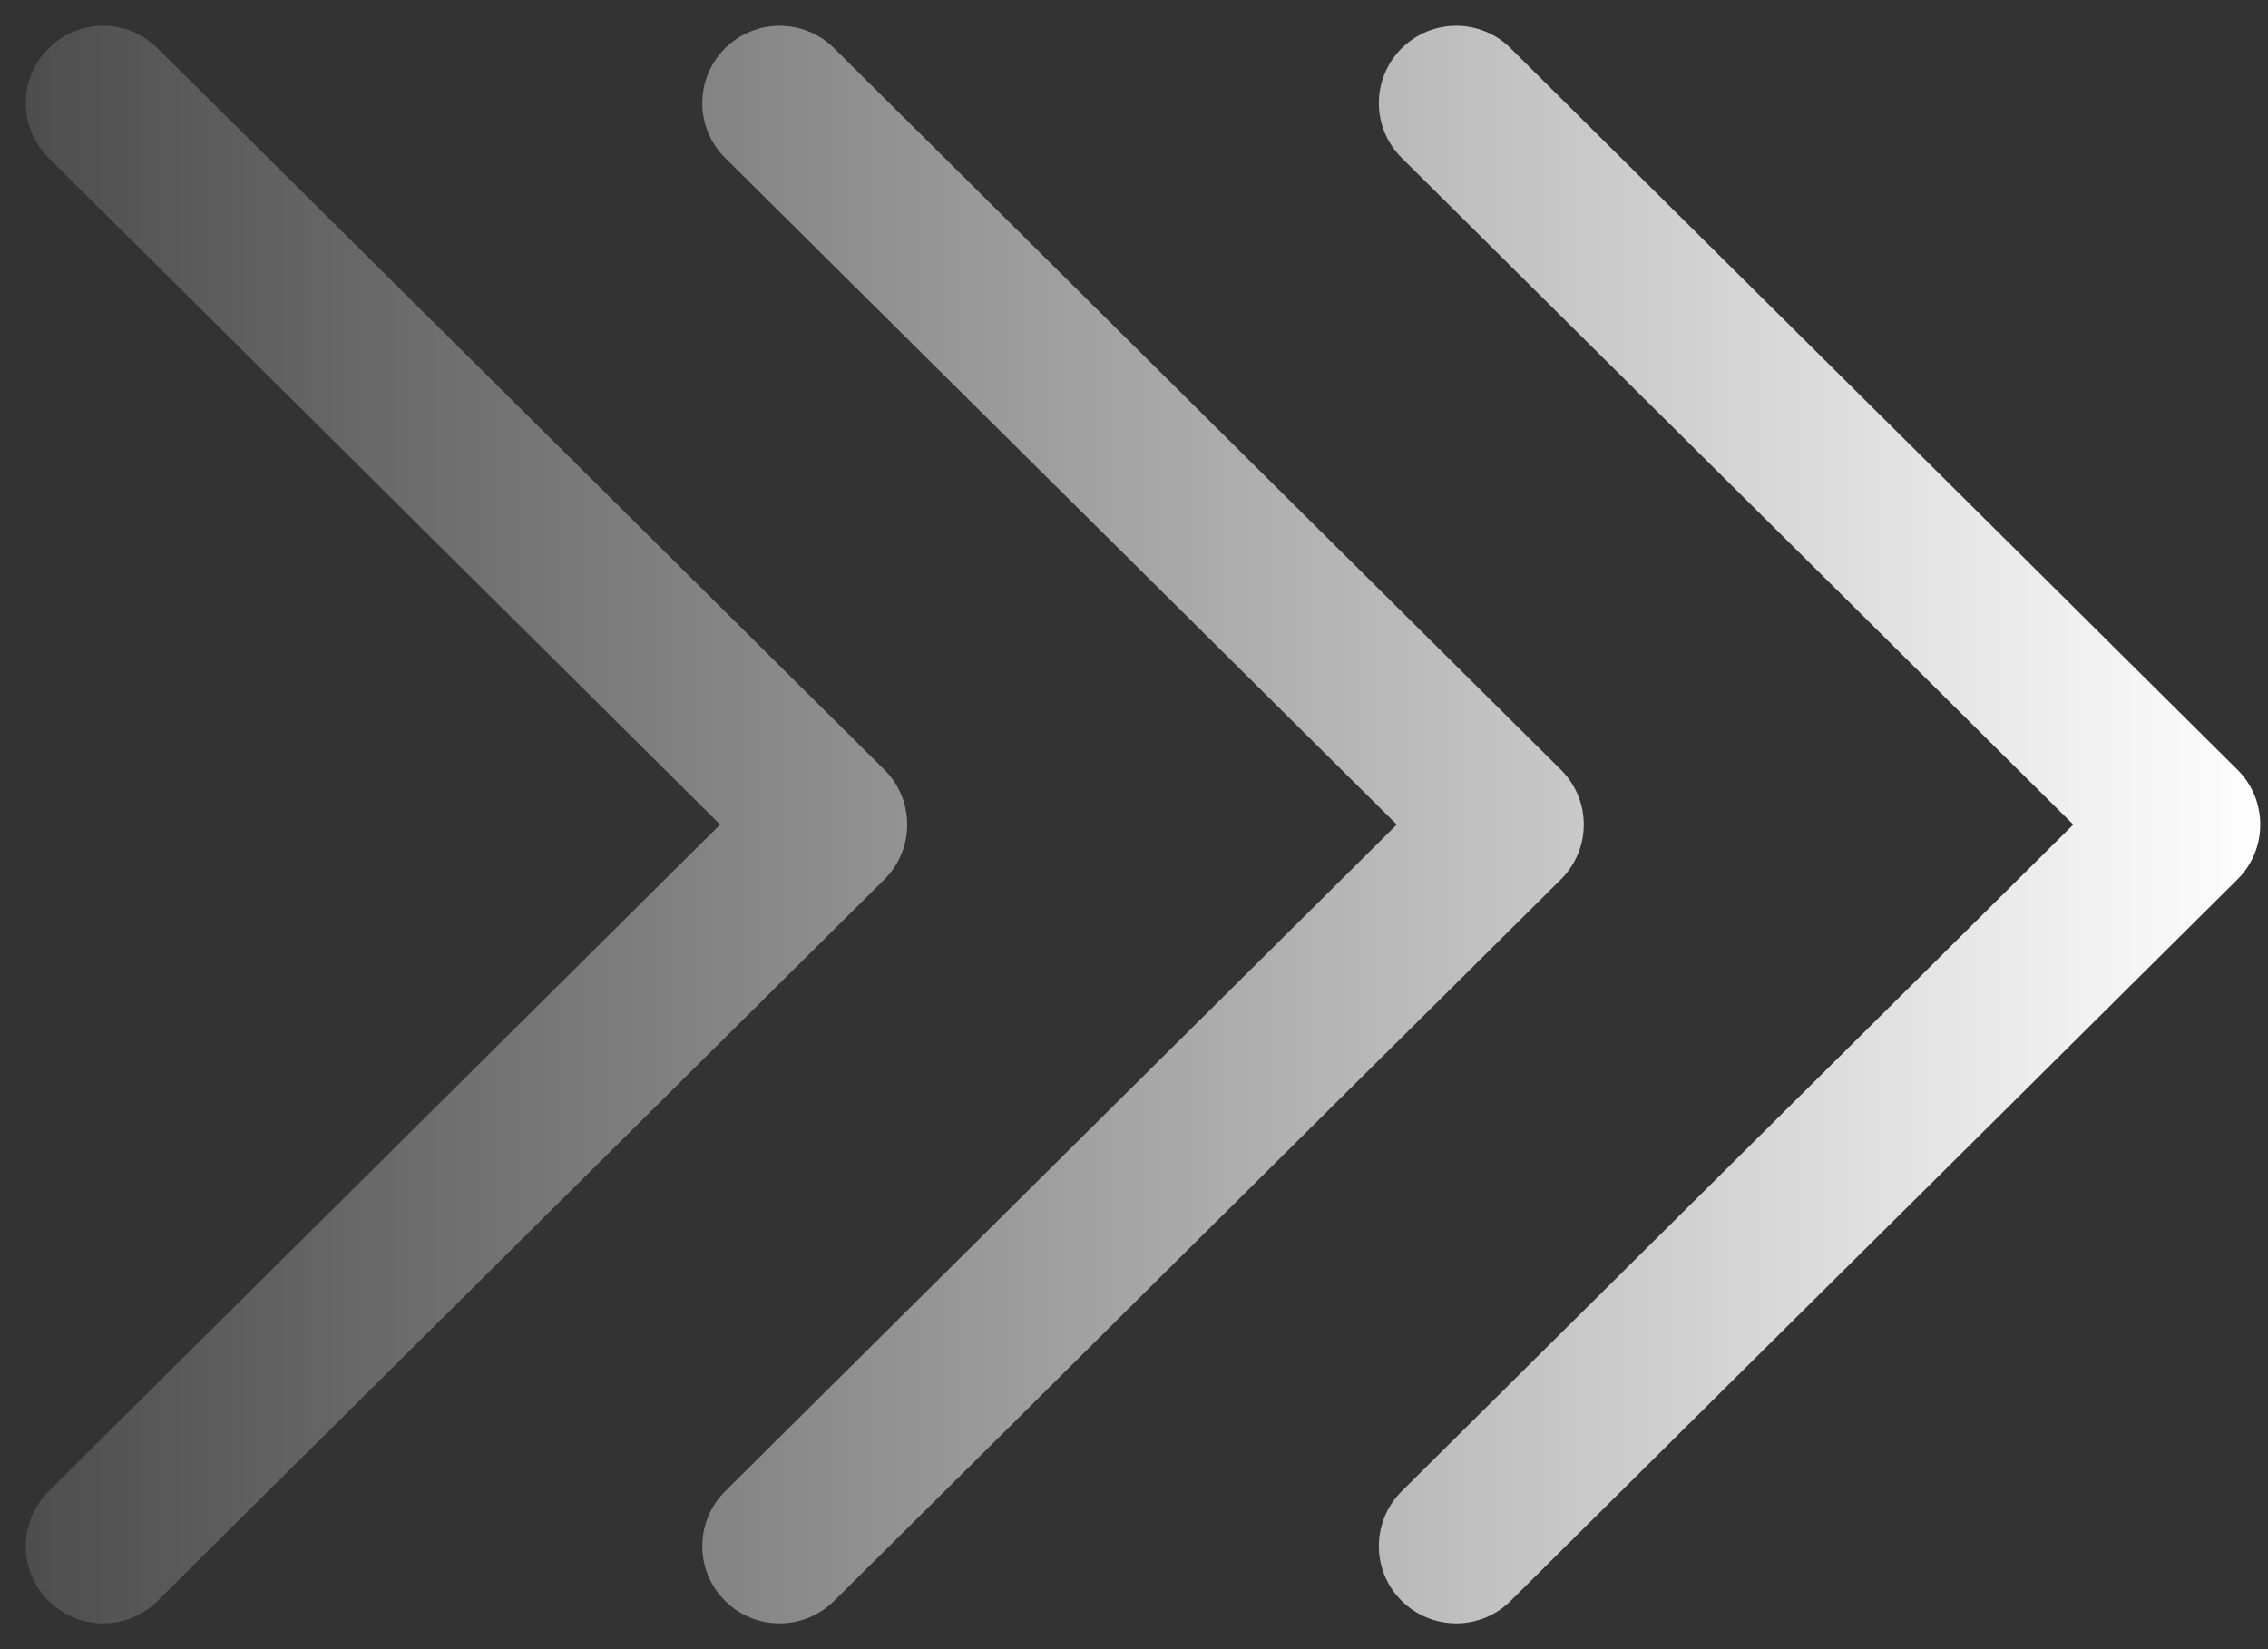 <svg width="22" height="16" viewBox="0 0 22 16" fill="none" xmlns="http://www.w3.org/2000/svg">
<rect x="0" y="0" width="22" height="16" fill="#333333" stroke="none"/>
<path fill-rule="evenodd" clip-rule="evenodd" d="M0.468 0.472C0.76 0.178 1.234 0.176 1.528 0.468L8.579 7.468C8.721 7.609 8.8 7.8 8.8 8C8.8 8.2 8.721 8.391 8.579 8.532L1.528 15.532C1.234 15.824 0.76 15.822 0.468 15.528C0.176 15.235 0.178 14.76 0.472 14.468L6.986 8L0.472 1.532C0.178 1.24 0.176 0.766 0.468 0.472ZM7.03 0.472C7.322 0.178 7.797 0.176 8.091 0.468L15.141 7.468C15.283 7.609 15.363 7.8 15.363 8C15.363 8.2 15.283 8.391 15.141 8.532L8.091 15.532C7.797 15.824 7.322 15.822 7.03 15.528C6.738 15.235 6.74 14.76 7.034 14.468L13.549 8L7.034 1.532C6.74 1.24 6.738 0.766 7.03 0.472ZM14.653 0.468C14.36 0.176 13.885 0.178 13.593 0.472C13.301 0.766 13.303 1.24 13.597 1.532L20.111 8L13.597 14.468C13.303 14.76 13.301 15.235 13.593 15.528C13.885 15.822 14.36 15.824 14.653 15.532L21.704 8.532C21.846 8.391 21.925 8.2 21.925 8C21.925 7.8 21.846 7.609 21.704 7.468L14.653 0.468Z" fill="url(#paint0_linear)"/>
<defs>
<linearGradient id="paint0_linear" x1="22" y1="8" x2="-3" y2="8" gradientUnits="userSpaceOnUse">
<stop stop-color="white"/>
<stop offset="1" stop-color="white" stop-opacity="0"/>
</linearGradient>
</defs>
</svg>
